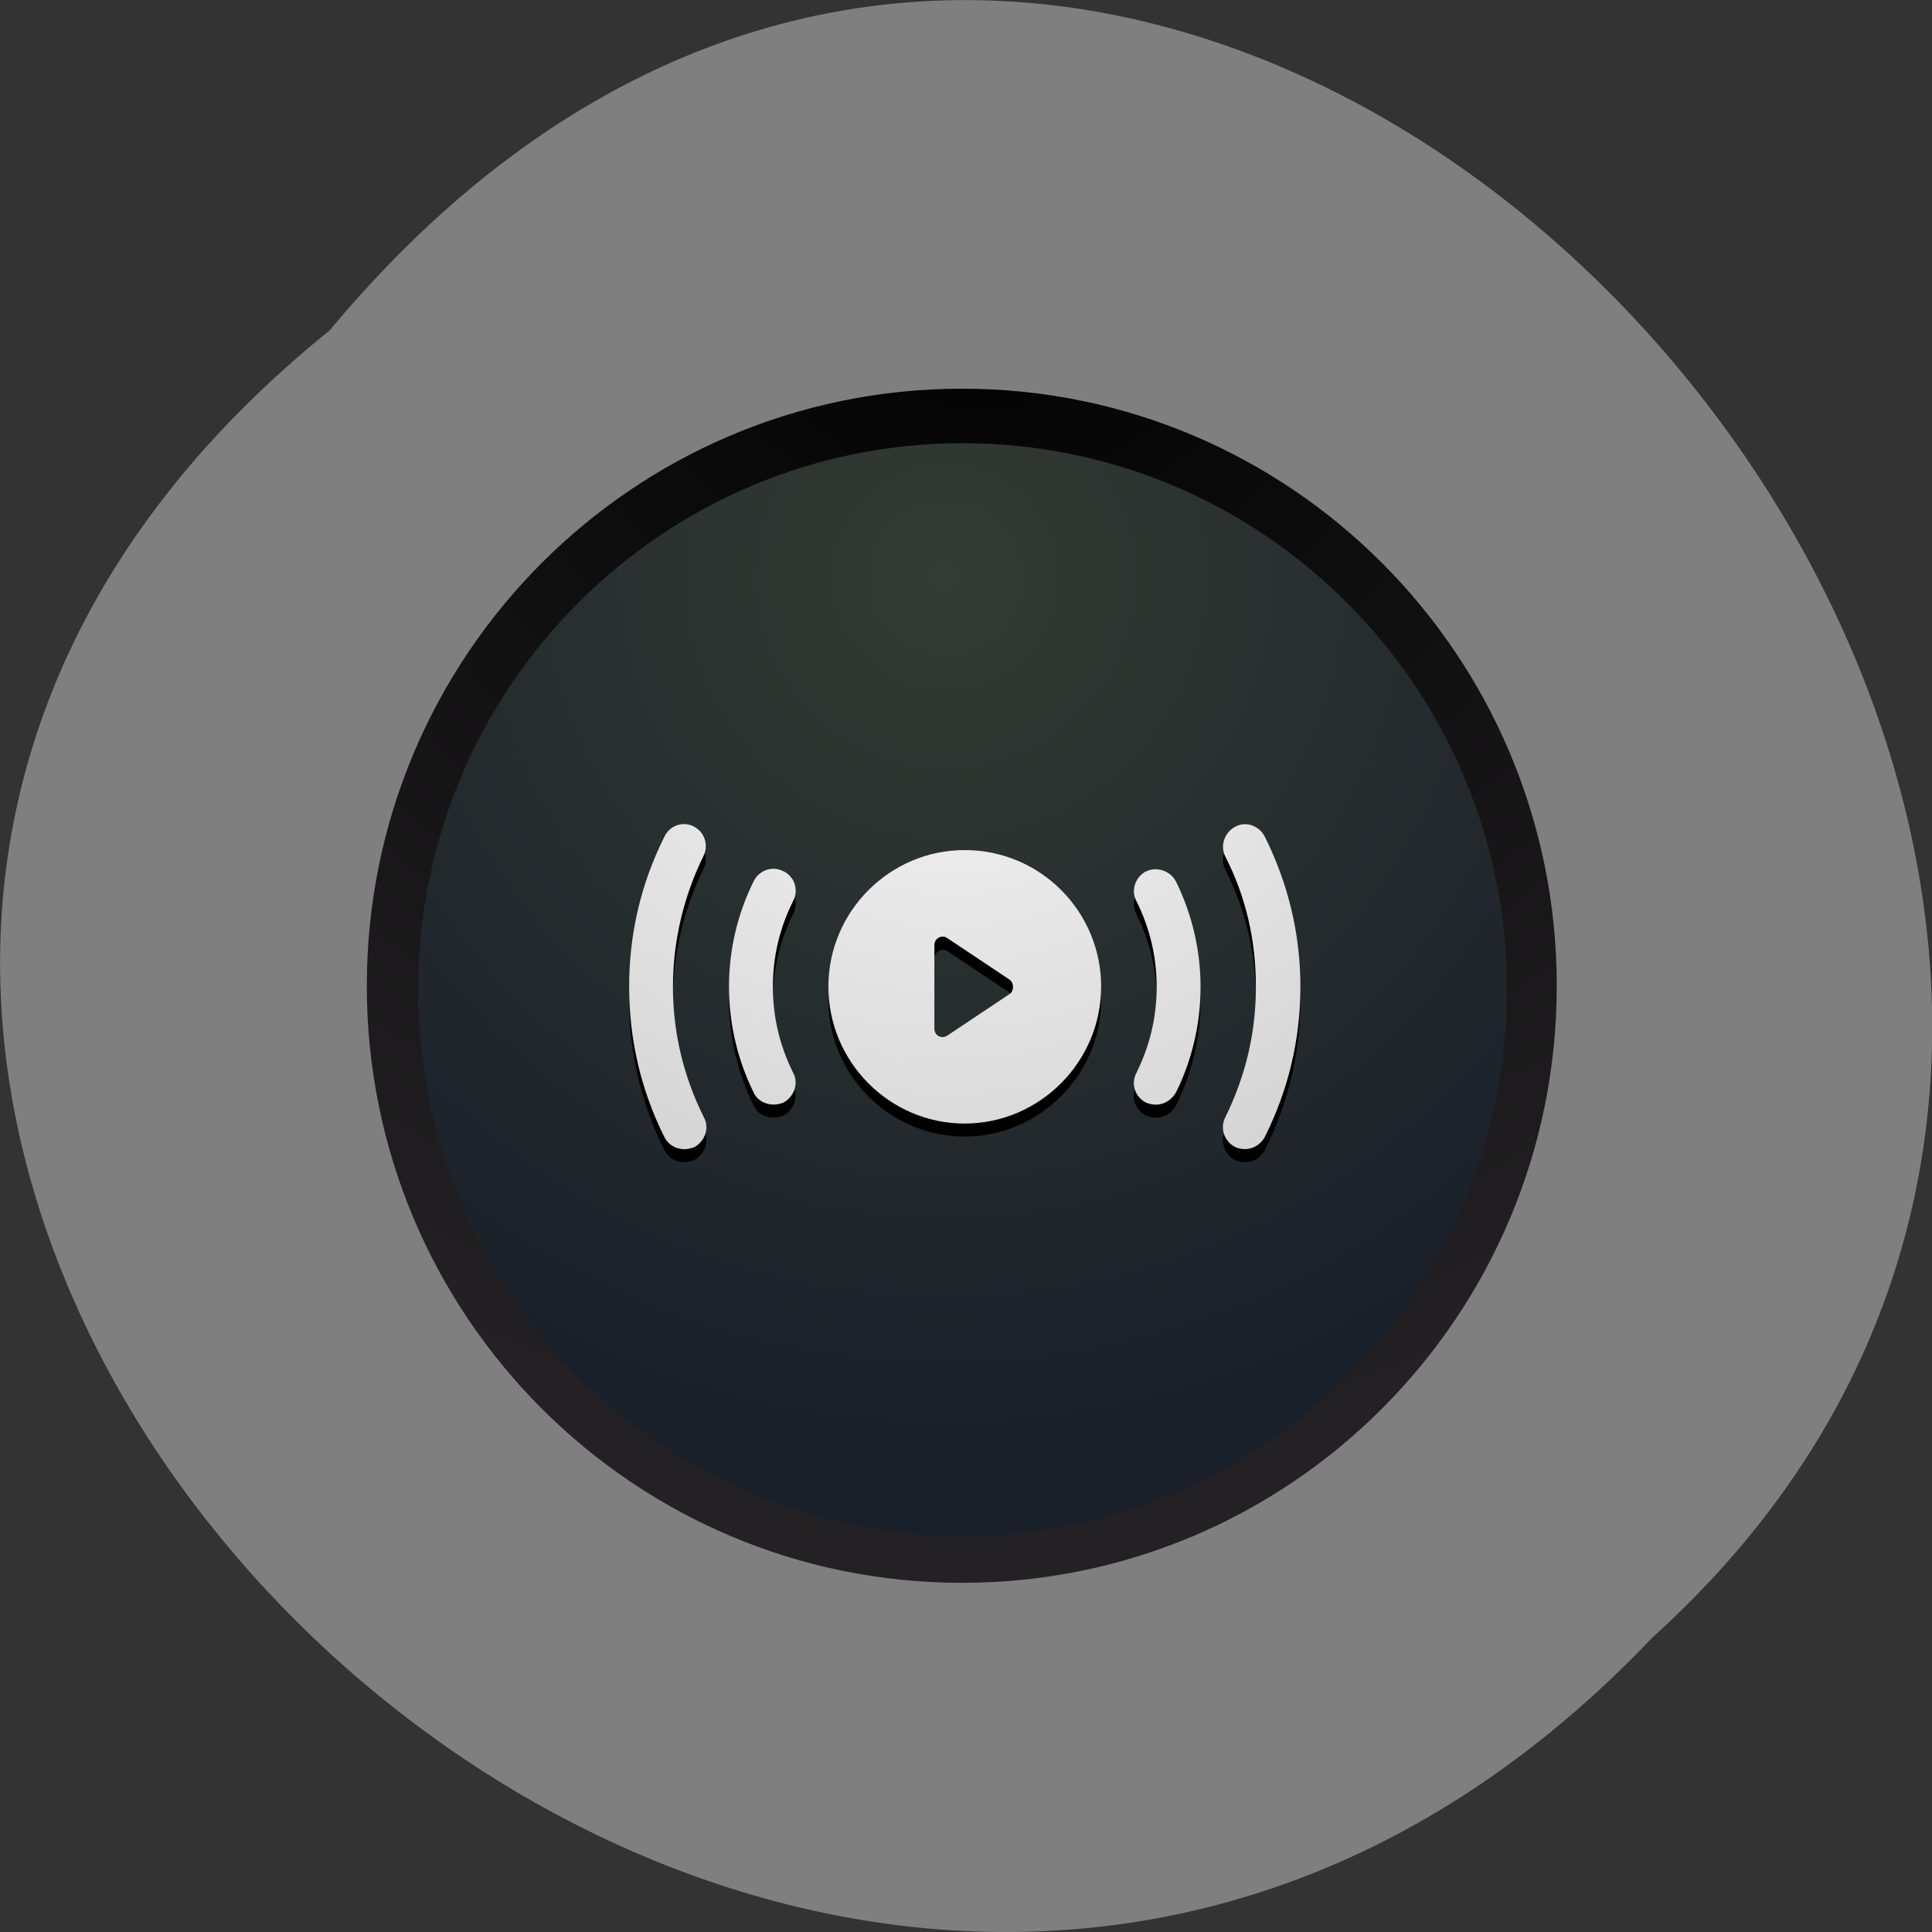 <svg xmlns="http://www.w3.org/2000/svg" viewBox="0 0 22 22"><rect x="0" y="0" width="22" height="22" fill="#333333" stroke="none"/><defs><radialGradient id="0" gradientUnits="userSpaceOnUse" cx="531.77" cy="1863.39" r="954.2" gradientTransform="matrix(0.015 0 0 -0.015 3.24 30.21)"><stop stop-color="#000"/><stop offset="1" stop-color="#232123"/></radialGradient><radialGradient id="1" gradientUnits="userSpaceOnUse" cx="501.89" cy="-537.57" r="654.65" gradientTransform="matrix(0.015 0 0 0.015 3.24 14.637)"><stop stop-color="#333b34"/><stop offset="1" stop-color="#1a2029"/></radialGradient><radialGradient id="2" gradientUnits="userSpaceOnUse" cx="505.28" cy="815.2" r="473.4" gradientTransform="matrix(0.015 0 0 -0.015 3.24 19.02)"><stop stop-color="#fbfafa"/><stop offset="1" stop-color="#d5d5d5"/></radialGradient></defs><path d="m 3.754 3.762 c -11.16 9.01 5.18 25.277 15.06 14.887 c 9.898 -8.941 -5.551 -26.297 -15.06 -14.887" fill="#7f7f7f"/><path d="m 17.727 11.227 c 0 3.754 -3.03 6.797 -6.773 6.797 c -3.742 0 -6.777 -3.043 -6.777 -6.797 c 0 -3.758 3.035 -6.801 6.777 -6.801 c 3.742 0 6.773 3.043 6.773 6.801" fill="url(#0)"/><path d="m 17.16 11.27 c 0 3.438 -2.773 6.223 -6.199 6.223 c -3.422 0 -6.199 -2.785 -6.199 -6.223 c 0 -3.434 2.777 -6.223 6.199 -6.223 c 3.426 0 6.199 2.789 6.199 6.223" fill="url(#1)"/><path d="m 14.402 9.676 c -0.063 -0.121 -0.215 -0.176 -0.336 -0.113 c -0.121 0.063 -0.176 0.219 -0.113 0.34 c 0.234 0.457 0.348 0.953 0.348 1.484 c 0 0.531 -0.121 1.023 -0.348 1.484 c -0.063 0.121 -0.016 0.273 0.113 0.34 c 0.039 0.016 0.07 0.023 0.113 0.023 c 0.086 0 0.176 -0.047 0.223 -0.137 c 0.266 -0.531 0.406 -1.105 0.406 -1.711 c 0 -0.605 -0.141 -1.18 -0.406 -1.711"/><path d="m 7.906 9.563 c -0.121 -0.066 -0.277 -0.02 -0.34 0.109 c -0.266 0.535 -0.402 1.105 -0.402 1.711 c 0 0.605 0.137 1.18 0.402 1.715 c 0.043 0.086 0.129 0.137 0.227 0.137 c 0.039 0 0.07 -0.008 0.113 -0.027 c 0.121 -0.063 0.176 -0.215 0.109 -0.336 c -0.23 -0.461 -0.352 -0.965 -0.352 -1.488 c 0 -0.52 0.121 -1.023 0.344 -1.484 c 0.066 -0.121 0.02 -0.273 -0.102 -0.336"/><path d="m 13.05 10.07 c -0.121 0.063 -0.176 0.219 -0.109 0.34 c 0.152 0.305 0.23 0.629 0.23 0.977 c 0 0.348 -0.078 0.668 -0.23 0.977 c -0.066 0.121 -0.02 0.273 0.109 0.34 c 0.043 0.016 0.074 0.023 0.113 0.023 c 0.09 0 0.176 -0.047 0.227 -0.137 c 0.184 -0.371 0.281 -0.781 0.281 -1.203 c 0 -0.422 -0.098 -0.832 -0.281 -1.203 c -0.063 -0.121 -0.219 -0.172 -0.34 -0.113"/><path d="m 8.922 10.07 c -0.121 -0.063 -0.277 -0.016 -0.34 0.113 c -0.184 0.371 -0.281 0.781 -0.281 1.203 c 0 0.418 0.098 0.832 0.281 1.203 c 0.039 0.09 0.129 0.137 0.227 0.137 c 0.039 0 0.078 -0.008 0.113 -0.023 c 0.121 -0.066 0.176 -0.219 0.109 -0.34 c -0.152 -0.305 -0.23 -0.629 -0.23 -0.977 c 0 -0.348 0.078 -0.668 0.23 -0.977 c 0.066 -0.121 0.02 -0.277 -0.109 -0.34"/><path d="m 10.984 9.828 c -0.852 0 -1.551 0.703 -1.551 1.559 c 0 0.855 0.699 1.555 1.551 1.555 c 0.855 0 1.555 -0.703 1.555 -1.559 c 0 -0.852 -0.691 -1.555 -1.555 -1.555 m 0.516 1.641 l -0.715 0.473 c -0.063 0.043 -0.145 0 -0.145 -0.078 v -0.953 c 0 -0.07 0.082 -0.121 0.145 -0.082 l 0.715 0.477 c 0.047 0.039 0.047 0.121 0 0.164"/><g fill="url(#2)"><path d="m 14.402 9.527 c -0.063 -0.125 -0.215 -0.18 -0.336 -0.113 c -0.121 0.063 -0.176 0.215 -0.113 0.34 c 0.234 0.457 0.348 0.949 0.348 1.484 c 0 0.531 -0.121 1.023 -0.348 1.484 c -0.063 0.121 -0.016 0.273 0.113 0.34 c 0.039 0.016 0.07 0.023 0.113 0.023 c 0.086 0 0.176 -0.051 0.223 -0.137 c 0.266 -0.531 0.406 -1.105 0.406 -1.711 c 0 -0.605 -0.141 -1.18 -0.406 -1.711"/><path d="m 7.906 9.414 c -0.121 -0.066 -0.277 -0.02 -0.34 0.113 c -0.266 0.531 -0.402 1.105 -0.402 1.711 c 0 0.605 0.137 1.18 0.402 1.711 c 0.043 0.086 0.129 0.137 0.227 0.137 c 0.039 0 0.07 -0.008 0.113 -0.023 c 0.121 -0.066 0.176 -0.219 0.109 -0.34 c -0.23 -0.461 -0.352 -0.961 -0.352 -1.484 c 0 -0.523 0.121 -1.027 0.344 -1.484 c 0.066 -0.125 0.02 -0.277 -0.102 -0.34"/><path d="m 13.05 9.922 c -0.121 0.063 -0.176 0.219 -0.109 0.34 c 0.152 0.305 0.23 0.629 0.23 0.977 c 0 0.348 -0.078 0.668 -0.23 0.977 c -0.066 0.121 -0.02 0.273 0.109 0.34 c 0.043 0.016 0.074 0.023 0.113 0.023 c 0.09 0 0.176 -0.051 0.227 -0.137 c 0.184 -0.371 0.281 -0.781 0.281 -1.203 c 0 -0.422 -0.098 -0.832 -0.281 -1.203 c -0.063 -0.121 -0.219 -0.172 -0.34 -0.113"/><path d="m 8.922 9.922 c -0.121 -0.066 -0.277 -0.016 -0.34 0.113 c -0.184 0.371 -0.281 0.781 -0.281 1.203 c 0 0.418 0.098 0.832 0.281 1.203 c 0.039 0.086 0.129 0.137 0.227 0.137 c 0.039 0 0.078 -0.008 0.113 -0.023 c 0.121 -0.066 0.176 -0.219 0.109 -0.34 c -0.152 -0.309 -0.23 -0.629 -0.23 -0.977 c 0 -0.348 0.078 -0.672 0.23 -0.977 c 0.066 -0.121 0.02 -0.277 -0.109 -0.34"/><path d="m 10.984 9.68 c -0.852 0 -1.551 0.699 -1.551 1.555 c 0 0.859 0.699 1.559 1.551 1.559 c 0.855 0 1.555 -0.703 1.555 -1.559 c 0 -0.855 -0.691 -1.555 -1.555 -1.555 m 0.516 1.637 l -0.715 0.477 c -0.063 0.039 -0.145 0 -0.145 -0.082 v -0.953 c 0 -0.07 0.082 -0.121 0.145 -0.078 l 0.715 0.477 c 0.047 0.039 0.047 0.121 0 0.16"/></g></svg>